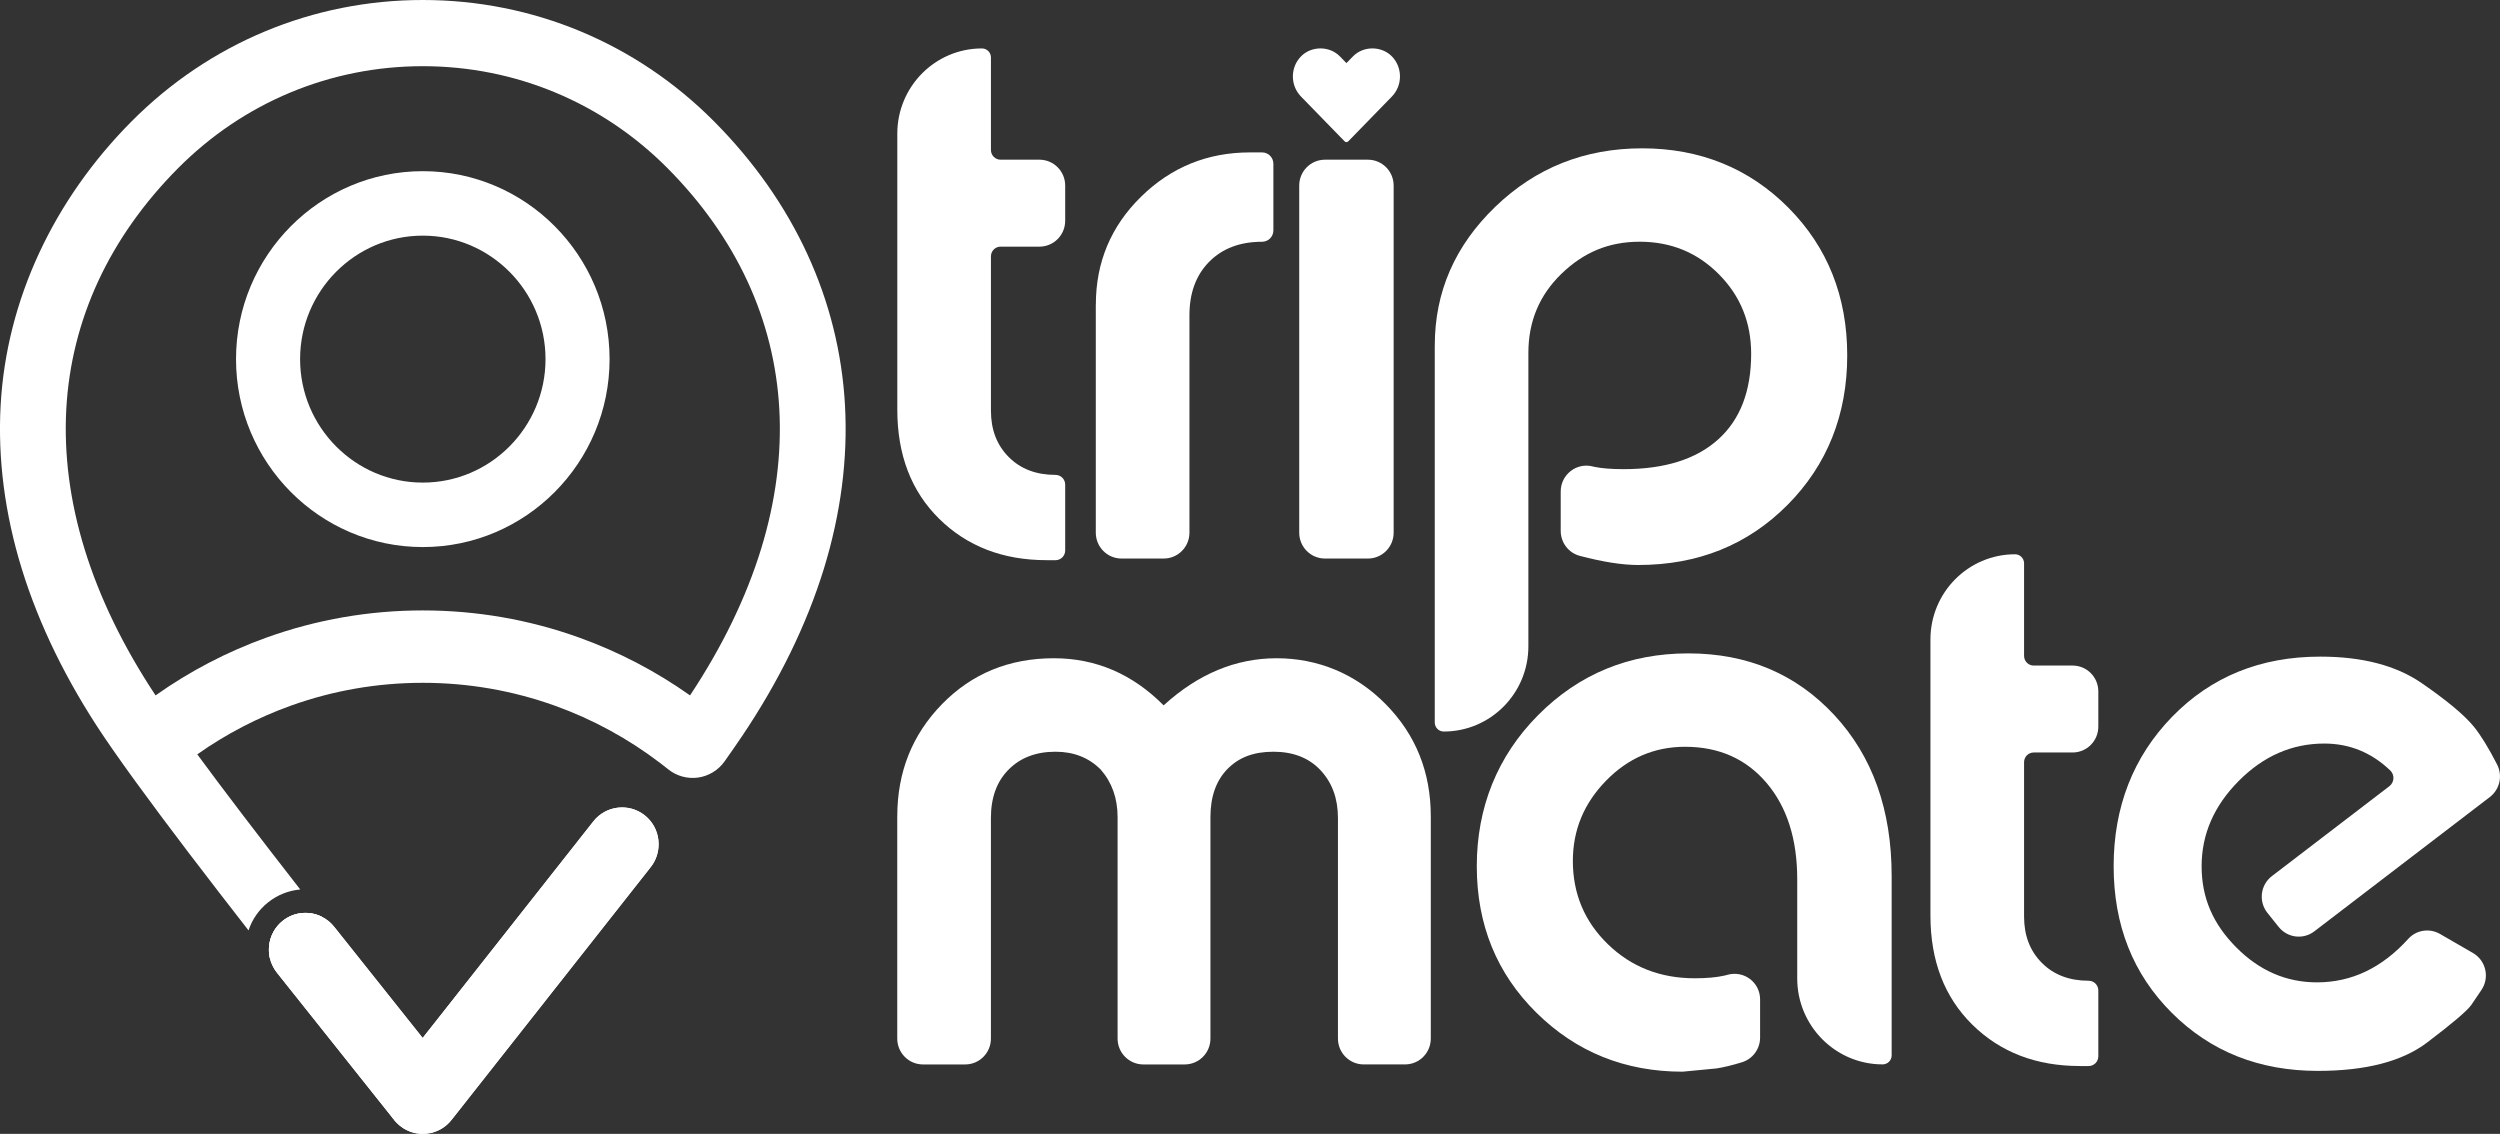 <svg width="183" height="83" viewBox="0 0 183 83" fill="none" xmlns="http://www.w3.org/2000/svg">
<rect x="0" y="0" width="183" height="83" fill="#333333" stroke="none"/>
<g id="Asset 2 1" clip-path="url(#clip0_1_5)">
<g id="Layer 1">
<g id="Group">
<g id="Group_2">
<path id="Vector" d="M65.681 59.756C65.681 56.514 66.775 53.773 68.961 51.537C71.146 49.303 73.874 48.184 77.142 48.184C80.214 48.184 82.894 49.335 85.178 51.632C87.699 49.333 90.457 48.184 93.45 48.184C96.444 48.184 99.221 49.303 101.426 51.537C103.631 53.771 104.734 56.511 104.734 59.756V76.023C104.734 77.067 103.891 77.915 102.853 77.915H99.818C98.78 77.915 97.938 77.067 97.938 76.023V59.875C97.938 58.456 97.514 57.292 96.668 56.386C95.821 55.48 94.669 55.026 93.212 55.026C91.755 55.026 90.671 55.449 89.844 56.297C89.017 57.145 88.604 58.319 88.604 59.816V76.025C88.604 77.069 87.761 77.917 86.724 77.917H83.689C82.651 77.917 81.808 77.069 81.808 76.025V59.816C81.808 58.436 81.396 57.273 80.568 56.328C79.702 55.46 78.597 55.026 77.261 55.026C75.842 55.026 74.699 55.46 73.835 56.328C72.969 57.195 72.535 58.378 72.535 59.877V76.025C72.535 77.069 71.692 77.917 70.654 77.917H67.559C66.521 77.917 65.679 77.069 65.679 76.025V59.758L65.681 59.756Z" fill="white"/>
<path id="Vector_2" d="M123.167 78.447C118.953 78.447 115.387 77.011 112.473 74.137C109.558 71.262 108.101 67.685 108.101 63.404C108.101 59.124 109.597 55.359 112.591 52.346C115.585 49.333 119.247 47.828 123.58 47.828C127.912 47.828 131.476 49.335 134.274 52.346C137.07 55.359 138.469 59.282 138.469 64.118V77.251C138.469 77.617 138.175 77.913 137.811 77.913C134.358 77.913 131.557 75.095 131.557 71.619V64.356C131.557 61.423 130.809 59.074 129.312 57.309C127.814 55.547 125.826 54.664 123.345 54.664C121.1 54.664 119.17 55.495 117.556 57.154C115.939 58.813 115.133 60.768 115.133 63.019C115.133 65.429 115.991 67.464 117.704 69.123C119.417 70.782 121.534 71.61 124.055 71.61C124.921 71.61 125.649 71.546 126.24 71.411C126.307 71.396 126.376 71.379 126.447 71.357C127.646 71.016 128.839 71.902 128.839 73.157V75.951C128.839 76.786 128.295 77.521 127.502 77.761C126.771 77.984 126.152 78.133 125.647 78.209L123.165 78.447H123.167Z" fill="white"/>
<path id="Vector_3" d="M152.237 78.032C149.047 78.032 146.428 77.024 144.379 75.01C142.331 72.995 141.308 70.328 141.308 67.008V46.809C141.308 43.365 144.083 40.573 147.504 40.573C147.867 40.573 148.162 40.87 148.162 41.235V48.009C148.162 48.401 148.478 48.719 148.867 48.719H151.717C152.755 48.719 153.597 49.566 153.597 50.611V53.189C153.597 54.234 152.755 55.082 151.717 55.082H148.867C148.478 55.082 148.162 55.4 148.162 55.791V67.092C148.162 68.481 148.594 69.61 149.462 70.481C150.328 71.353 151.472 71.79 152.888 71.79C153.279 71.79 153.597 72.11 153.597 72.504V77.32C153.597 77.714 153.279 78.034 152.888 78.034H152.239L152.237 78.032Z" fill="white"/>
<path id="Vector_4" d="M166.806 67.86L165.976 66.824C165.312 65.993 165.458 64.776 166.303 64.131L174.902 57.55C175.269 57.268 175.302 56.721 174.969 56.401C173.595 55.086 171.986 54.428 170.137 54.428C167.773 54.428 165.686 55.341 163.875 57.164C162.063 58.988 161.158 61.069 161.158 63.407C161.158 65.745 162.005 67.648 163.698 69.352C165.392 71.057 167.36 71.909 169.606 71.909C172.138 71.909 174.365 70.847 176.288 68.721C176.879 68.07 177.844 67.925 178.605 68.364L181.023 69.761C181.973 70.31 182.256 71.556 181.64 72.467L180.892 73.572C180.576 74.009 179.503 74.919 177.672 76.308C175.841 77.697 173.172 78.389 169.667 78.389C165.373 78.389 161.809 76.972 158.972 74.136C156.135 71.303 154.719 67.726 154.719 63.404C154.719 59.083 156.146 55.398 159.002 52.465C161.859 49.532 165.471 48.065 169.843 48.065C172.914 48.065 175.386 48.71 177.257 49.997C179.127 51.286 180.408 52.356 181.098 53.206C181.603 53.832 182.168 54.751 182.789 55.964C183.208 56.782 182.985 57.783 182.259 58.341L169.406 68.176C168.596 68.796 167.444 68.654 166.806 67.858V67.86Z" fill="white"/>
</g>
<g id="Group_3">
<g id="Group_4">
<path id="Vector_5" d="M29.845 80.961L29.773 80.87C29.798 80.902 29.824 80.933 29.845 80.961Z" fill="white"/>
<path id="Vector_6" d="M28.752 81.854L28.674 81.756L30.871 79.976L30.903 80.017C30.92 80.039 30.937 80.058 30.952 80.078L28.752 81.854Z" fill="white"/>
</g>
<g id="Group_5">
<path id="Vector_7" d="M61.853 29.662C61.425 21.949 58.111 14.766 52.272 8.889C46.577 3.158 39.003 0 30.95 0C22.897 0 15.323 3.158 9.628 8.889C3.933 14.621 0.473 21.949 0.047 29.662C-0.17 33.57 0.35 37.601 1.594 41.639C2.858 45.738 4.872 49.858 7.582 53.89C7.805 54.221 8.01 54.519 8.205 54.8C8.725 55.549 9.319 56.384 9.972 57.279C12.271 60.444 15.265 64.352 18.192 68.106C18.455 67.308 18.942 66.601 19.611 66.063C20.288 65.517 21.115 65.187 21.977 65.109C18.902 61.164 16.374 57.848 14.44 55.218C16.557 53.726 18.857 52.529 21.281 51.658C24.378 50.546 27.632 49.982 30.95 49.982C34.268 49.982 37.52 50.546 40.619 51.658C43.396 52.655 46.001 54.076 48.362 55.882C48.554 56.027 48.728 56.165 48.904 56.306L48.915 56.315C49.527 56.808 50.323 57.026 51.101 56.918C51.876 56.808 52.584 56.377 53.039 55.733C53.267 55.41 53.486 55.101 53.69 54.803C53.89 54.517 54.094 54.219 54.316 53.89C57.026 49.861 59.04 45.738 60.306 41.639C61.548 37.599 62.07 33.57 61.853 29.662ZM55.706 40.203C54.61 43.757 52.863 47.356 50.51 50.903C48.004 49.127 45.272 47.704 42.386 46.668C38.721 45.351 34.872 44.683 30.95 44.683C27.028 44.683 23.178 45.351 19.512 46.668C16.628 47.704 13.896 49.127 11.388 50.903C9.035 47.354 7.288 43.757 6.194 40.203C5.119 36.719 4.67 33.263 4.853 29.932C5.033 26.683 5.82 23.536 7.189 20.582C8.564 17.614 10.528 14.835 13.032 12.315C17.819 7.499 24.182 4.845 30.95 4.845C37.718 4.845 44.081 7.499 48.868 12.315C51.369 14.835 53.336 17.614 54.711 20.582C56.08 23.536 56.865 26.683 57.045 29.932C57.23 33.263 56.779 36.719 55.706 40.203ZM22.231 69.504C22.235 69.467 22.252 69.439 22.278 69.415C22.336 69.37 22.418 69.38 22.467 69.443L22.512 69.497L24.29 68.063C24.034 67.737 23.78 67.414 23.531 67.096C22.631 66.655 21.519 66.744 20.686 67.414C20.127 67.864 19.776 68.507 19.699 69.222C19.667 69.517 19.682 69.806 19.74 70.088C24.169 75.737 28.126 80.647 28.848 81.542L30.619 80.102L22.259 69.599C22.237 69.571 22.226 69.538 22.231 69.504Z" fill="white"/>
<path id="Vector_8" d="M30.95 12.53C23.411 12.53 17.277 18.7 17.277 26.288C17.277 33.875 23.411 40.045 30.95 40.045C38.49 40.045 44.621 33.875 44.621 26.288C44.621 18.7 38.487 12.53 30.95 12.53ZM30.95 35.326C25.996 35.326 21.967 31.271 21.967 26.288C21.967 21.304 25.996 17.249 30.95 17.249C35.904 17.249 39.932 21.304 39.932 26.288C39.932 31.271 35.902 35.326 30.95 35.326Z" fill="white"/>
</g>
<path id="Vector_9" d="M48.21 61.802C48.21 62.407 48.01 62.991 47.63 63.474L33.093 81.925L33.046 81.983C32.698 82.425 32.227 82.74 31.687 82.896C31.64 82.909 31.586 82.924 31.533 82.935C31.341 82.978 31.146 83 30.952 83C30.914 83 30.877 83 30.841 82.998C30.806 82.998 30.774 82.993 30.748 82.991C30.684 82.987 30.619 82.981 30.557 82.97C30.52 82.965 30.488 82.961 30.454 82.955C30.323 82.929 30.207 82.896 30.095 82.859C30.041 82.84 29.99 82.82 29.936 82.799L29.921 82.792C29.886 82.779 29.852 82.764 29.82 82.747C29.764 82.721 29.717 82.697 29.68 82.678C29.628 82.65 29.577 82.621 29.53 82.591C29.442 82.533 29.36 82.477 29.285 82.416C29.222 82.366 29.162 82.312 29.102 82.256C29.102 82.256 29.087 82.241 29.081 82.232L28.971 82.126L28.954 82.1C28.943 82.087 28.932 82.076 28.922 82.064L28.866 82.005L28.825 81.945L28.681 81.763L20.273 71.204C20.009 70.873 19.831 70.492 19.742 70.088C19.684 69.806 19.669 69.517 19.701 69.222C19.779 68.507 20.129 67.864 20.688 67.414C21.522 66.744 22.633 66.655 23.534 67.096C23.88 67.263 24.193 67.507 24.449 67.828L24.563 67.968L30.939 75.979L43.437 60.121C44.35 58.96 46.04 58.763 47.198 59.684C47.759 60.132 48.114 60.772 48.195 61.488C48.208 61.592 48.212 61.698 48.212 61.802H48.21Z" fill="white"/>
<path id="Vector_10" d="M48.21 61.802C48.21 62.407 48.01 62.991 47.63 63.474L33.093 81.925L33.046 81.983C32.698 82.425 32.227 82.74 31.687 82.896C31.64 82.909 31.586 82.924 31.533 82.935C31.341 82.978 31.146 83 30.952 83C30.914 83 30.877 83 30.841 82.998C30.806 82.998 30.774 82.993 30.748 82.991C30.684 82.987 30.619 82.981 30.557 82.97C30.52 82.965 30.488 82.961 30.454 82.955C30.323 82.929 30.207 82.896 30.095 82.859C30.041 82.84 29.99 82.82 29.936 82.799L29.921 82.792C29.886 82.779 29.852 82.764 29.82 82.747C29.764 82.721 29.717 82.697 29.68 82.678C29.628 82.65 29.577 82.621 29.53 82.591C29.442 82.533 29.36 82.477 29.285 82.416C29.222 82.366 29.162 82.312 29.102 82.256C29.102 82.256 29.087 82.241 29.081 82.232L28.971 82.126L28.954 82.1C28.943 82.087 28.932 82.076 28.922 82.064L28.866 82.005L28.825 81.945L28.681 81.763L20.273 71.204C20.009 70.873 19.831 70.492 19.742 70.088C19.684 69.806 19.669 69.517 19.701 69.222C19.779 68.507 20.129 67.864 20.688 67.414C21.522 66.744 22.633 66.655 23.534 67.096C23.88 67.263 24.193 67.507 24.449 67.828L24.563 67.968L30.939 75.979L43.437 60.121C44.35 58.96 46.04 58.763 47.198 59.684C47.759 60.132 48.114 60.772 48.195 61.488C48.208 61.592 48.212 61.698 48.212 61.802H48.21Z" fill="white"/>
</g>
<g id="Group_6">
<path id="Vector_11" d="M76.612 41.004C73.422 41.004 70.802 39.996 68.754 37.982C66.706 35.966 65.683 33.3 65.683 29.98V9.781C65.683 6.337 68.458 3.545 71.879 3.545C72.242 3.545 72.537 3.841 72.537 4.207V10.981C72.537 11.373 72.853 11.69 73.242 11.69H76.091C77.13 11.69 77.972 12.538 77.972 13.583V16.161C77.972 17.206 77.13 18.054 76.091 18.054H73.242C72.853 18.054 72.537 18.372 72.537 18.763V30.064C72.537 31.453 72.969 32.582 73.837 33.453C74.703 34.325 75.847 34.762 77.263 34.762C77.654 34.762 77.972 35.082 77.972 35.475V40.292C77.972 40.686 77.654 41.006 77.263 41.006H76.614L76.612 41.004Z" fill="white"/>
<path id="Vector_12" d="M80.216 22.297C80.216 19.2 81.318 16.568 83.523 14.402C85.728 12.238 88.387 11.156 91.499 11.156H92.384C92.842 11.156 93.212 11.528 93.212 11.989V16.864C93.212 17.325 92.842 17.697 92.384 17.697C90.768 17.697 89.479 18.185 88.514 19.161C87.549 20.136 87.067 21.443 87.067 23.076V38.992C87.067 40.037 86.225 40.885 85.187 40.885H82.092C81.054 40.885 80.212 40.037 80.212 38.992V22.297H80.216Z" fill="white"/>
<path id="Vector_13" d="M100.134 11.69H96.984C95.945 11.69 95.103 12.538 95.103 13.583V38.992C95.103 40.037 95.945 40.885 96.984 40.885H100.134C101.173 40.885 102.015 40.037 102.015 38.992V13.583C102.015 12.538 101.173 11.69 100.134 11.69Z" fill="white"/>
<path id="Vector_14" d="M105.026 25.286C105.026 21.367 106.502 17.984 109.457 15.134C112.413 12.283 115.995 10.858 120.21 10.858C124.424 10.858 128.028 12.305 130.904 15.198C133.78 18.092 135.217 21.7 135.217 26.019C135.217 30.338 133.76 34.026 130.846 36.959C127.932 39.892 124.289 41.358 119.915 41.358C118.761 41.358 117.336 41.136 115.638 40.688C114.815 40.471 114.244 39.717 114.244 38.86V35.977C114.244 34.733 115.417 33.827 116.61 34.15L116.666 34.165C117.216 34.284 117.945 34.342 118.851 34.342C121.845 34.342 124.149 33.62 125.763 32.173C127.377 30.726 128.185 28.634 128.185 25.9C128.185 23.601 127.397 21.659 125.821 20.074C124.246 18.488 122.316 17.694 120.031 17.694C117.747 17.694 115.916 18.477 114.3 20.039C112.683 21.603 111.877 23.532 111.877 25.827V47.313C111.877 50.756 109.103 53.548 105.681 53.548C105.318 53.548 105.024 53.252 105.024 52.886V25.286H105.026Z" fill="white"/>
<path id="Vector_15" d="M101.888 7.064L98.692 10.347C98.617 10.423 98.499 10.423 98.426 10.347L95.23 7.064C94.441 6.253 94.441 4.94 95.23 4.131C95.989 3.35 97.321 3.346 98.084 4.131L98.559 4.62L99.034 4.131C99.797 3.346 101.127 3.35 101.888 4.131C102.675 4.938 102.675 6.251 101.888 7.064Z" fill="white"/>
</g>
</g>
</g>
</g>
<defs>
<clipPath id="clip0_1_5">
<rect width="183" height="83" fill="white"/>
</clipPath>
</defs>
</svg>
